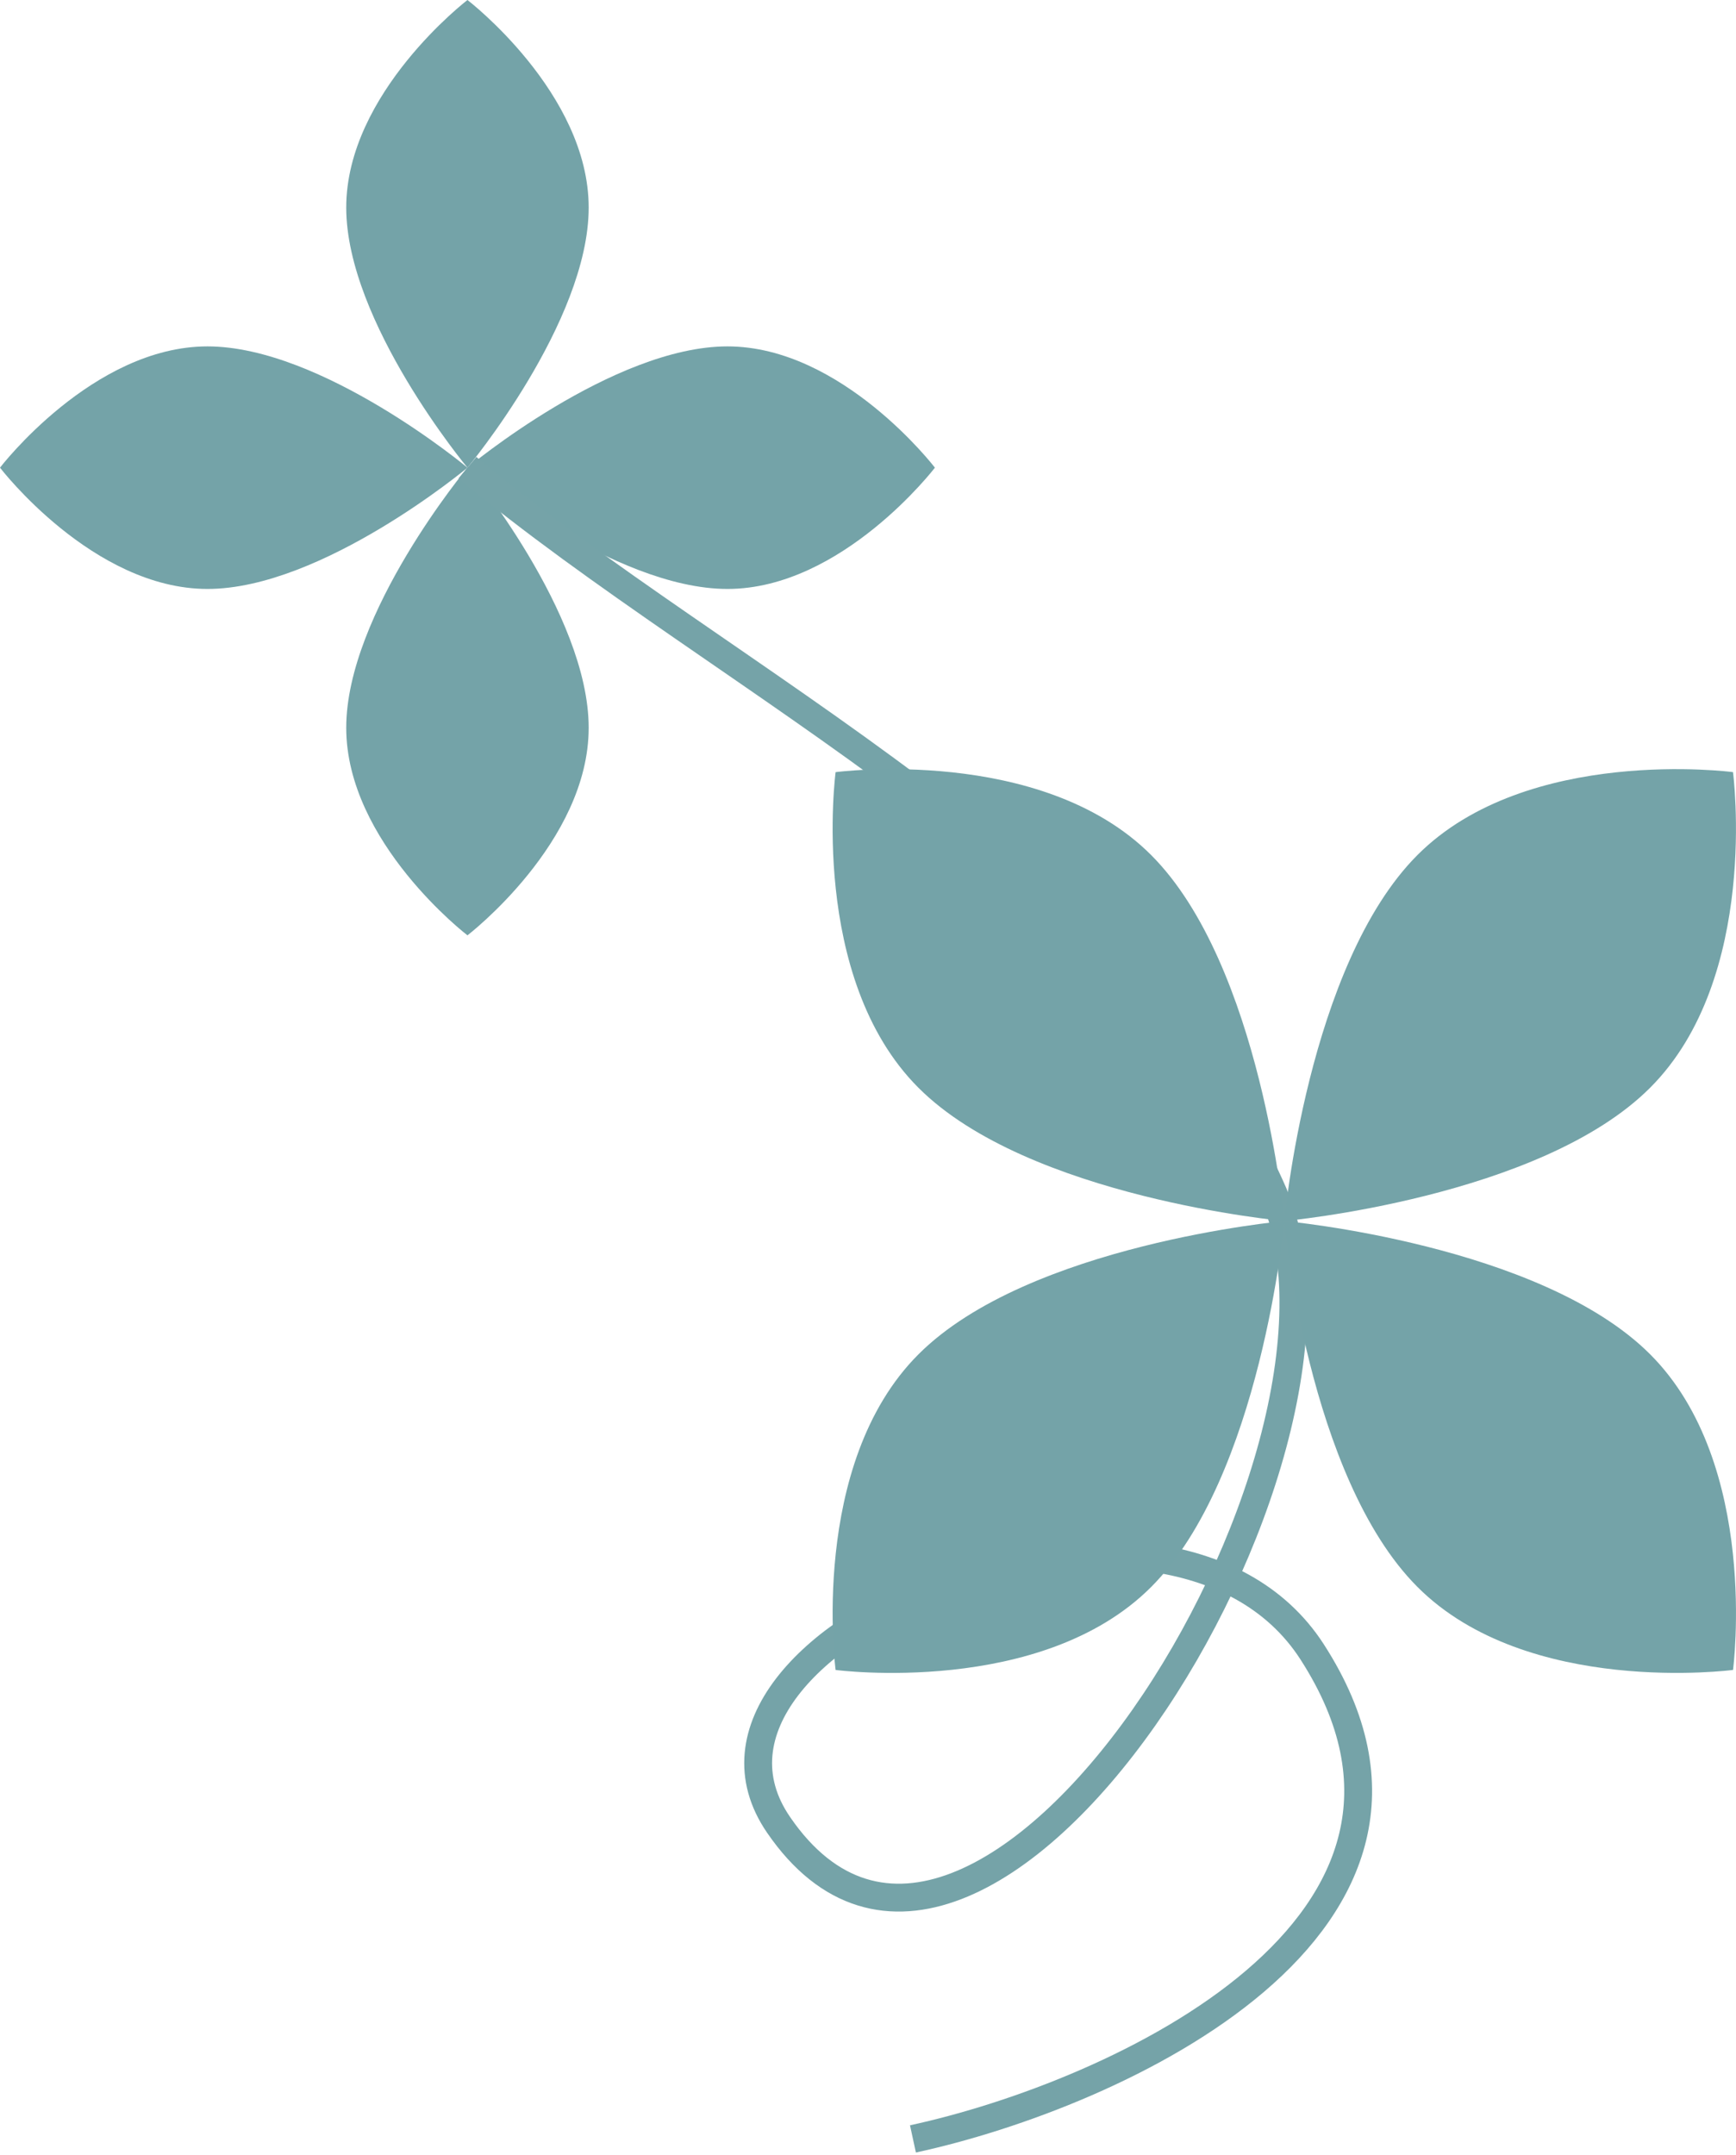 <?xml version="1.0" encoding="utf-8"?>
<!-- Generator: Adobe Illustrator 16.0.0, SVG Export Plug-In . SVG Version: 6.00 Build 0)  -->
<!DOCTYPE svg PUBLIC "-//W3C//DTD SVG 1.1 Tiny//EN" "http://www.w3.org/Graphics/SVG/1.1/DTD/svg11-tiny.dtd">
<svg version="1.1" baseProfile="tiny" id="Layer_1" xmlns="http://www.w3.org/2000/svg" xmlns:xlink="http://www.w3.org/1999/xlink"
	 x="0px" y="0px" width="62.353px" height="77.375px" viewBox="0 0 62.353 77.375" xml:space="preserve">
<path fill="#74A3A8" d="M16.79,16.79c0,0,5.223-4.354,9.338-4.354c4.116,0,7.452,4.354,7.452,4.354s-3.335,4.354-7.452,4.354
	C22.013,21.144,16.79,16.79,16.79,16.79"/>
<path fill="#74A3A8" d="M16.79,16.79c0,0,4.354,5.222,4.354,9.338S16.79,33.58,16.79,33.58s-4.354-3.336-4.354-7.452
	S16.79,16.79,16.79,16.79"/>
<path fill="#74A3A8" d="M16.79,16.79c0,0-5.222,4.354-9.338,4.354S0,16.79,0,16.79s3.336-4.354,7.452-4.354S16.79,16.79,16.79,16.79
	"/>
<path fill="#74A3A8" d="M16.79,16.79c0,0-4.354-5.222-4.354-9.338S16.79,0,16.79,0s4.354,3.336,4.354,7.452S16.79,16.79,16.79,16.79
	"/>
<path fill="none" stroke="#75A3A8" stroke-miterlimit="10" d="M32.791,76.79c7.332-1.588,20.66-7.686,14.336-17.488
	c-5.215-8.08-23.792-0.531-19.162,6.214c7.169,10.45,21.923-13.195,17.765-22.689C40.681,31.292,26.099,24.552,16.79,16.79"/>
<path fill="#74A3A8" d="M46.13,43.837c0,0,9.189,0.834,13.139,4.784c3.953,3.95,2.977,11.332,2.977,11.332
	s-7.383,0.976-11.332-2.977C46.964,53.026,46.13,43.837,46.13,43.837"/>
<path fill="#74A3A8" d="M46.13,43.837c0,0-0.834,9.189-4.785,13.14c-3.949,3.952-11.332,2.977-11.332,2.977
	s-0.977-7.382,2.976-11.332C36.939,44.671,46.13,43.837,46.13,43.837"/>
<path fill="#74A3A8" d="M46.13,43.837c0,0-9.191-0.834-13.141-4.784c-3.953-3.95-2.976-11.332-2.976-11.332
	s7.382-0.976,11.332,2.975C45.296,34.646,46.13,43.837,46.13,43.837"/>
<path fill="#74A3A8" d="M46.13,43.837c0,0,0.834-9.19,4.783-13.142c3.949-3.95,11.332-2.975,11.332-2.975s0.977,7.382-2.977,11.332
	C55.32,43.003,46.13,43.837,46.13,43.837"/>
</svg>
